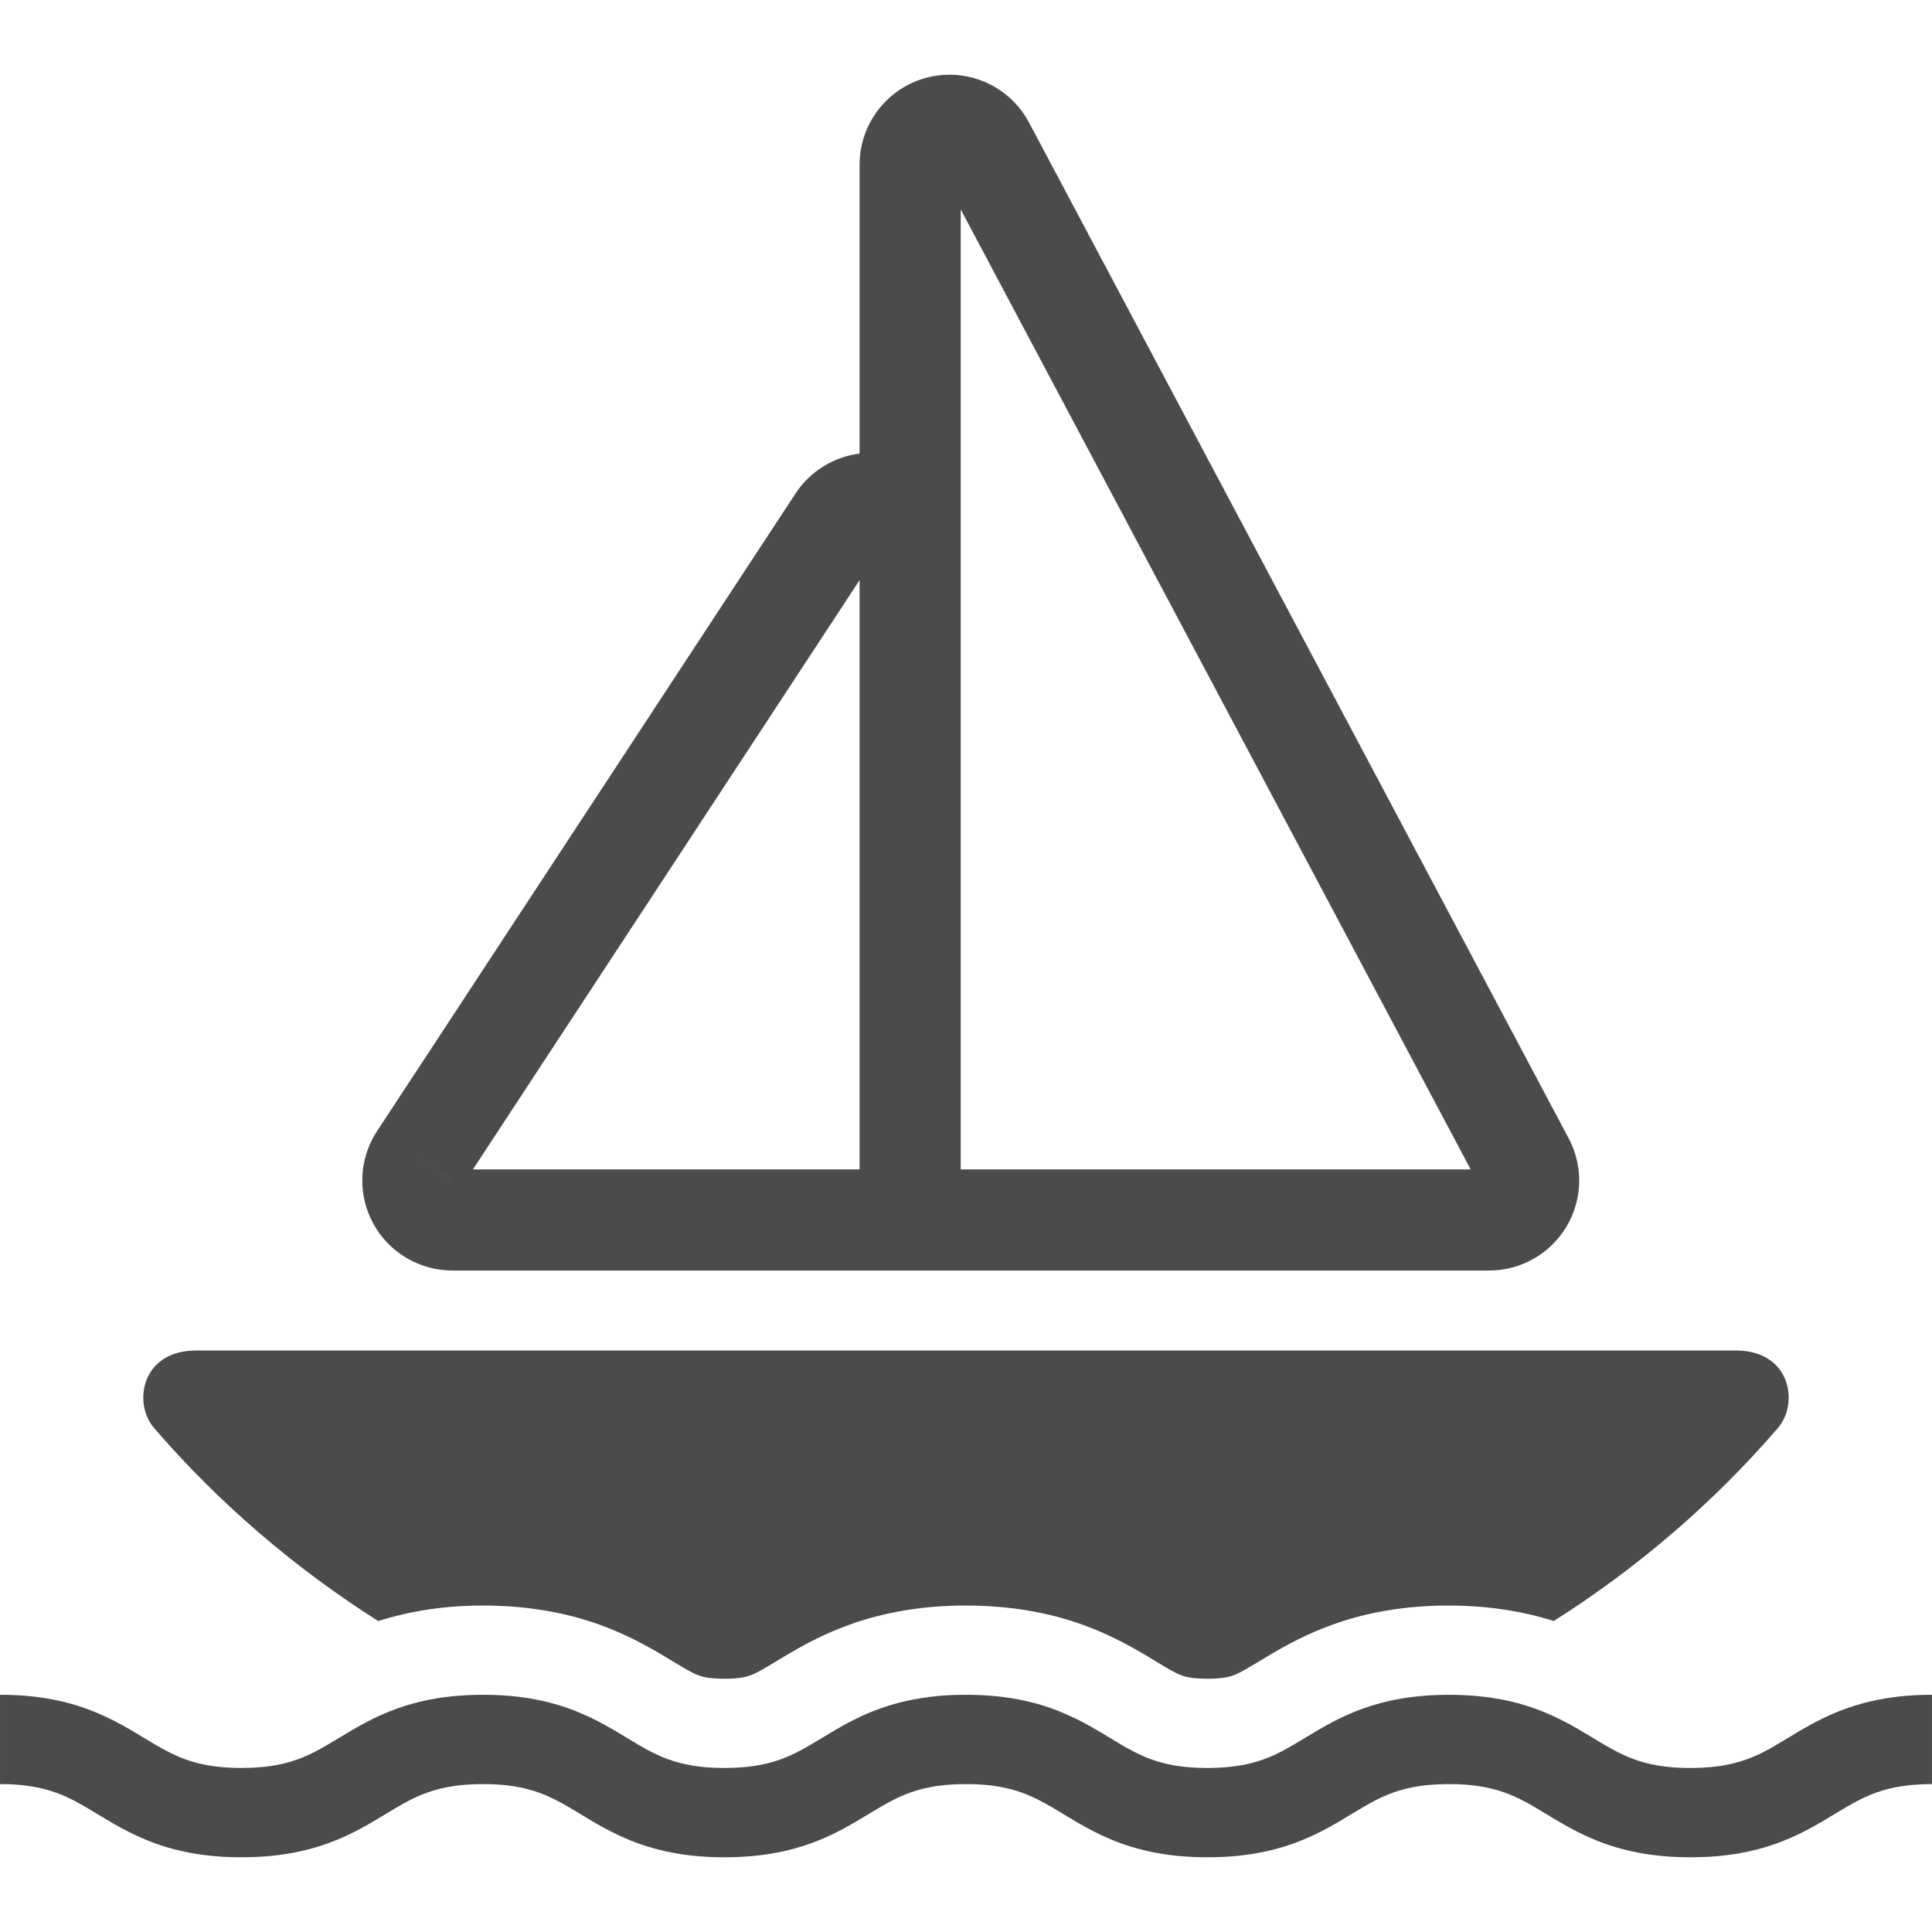 <?xml version="1.0" encoding="utf-8"?>
<!-- Generator: Adobe Illustrator 18.1.1, SVG Export Plug-In . SVG Version: 6.00 Build 0)  -->
<!DOCTYPE svg PUBLIC "-//W3C//DTD SVG 1.1//EN" "http://www.w3.org/Graphics/SVG/1.1/DTD/svg11.dtd">
<svg version="1.1" id="_x32_" xmlns="http://www.w3.org/2000/svg" xmlns:xlink="http://www.w3.org/1999/xlink" x="0px" y="0px"
	 viewBox="0 0 512 512" style="enable-background:new 0 0 512 512;" xml:space="preserve">
<style type="text/css">
	.st0{fill:#4B4B4B;}
</style>
<g>
	<path class="st0" d="M119.854,336.7h107.946h13.398h13.402h140.062c8.365,0,16.113-4.39,20.426-11.56l0.008-0.008
		c0.007,0,0.007-0.008,0.007-0.008l0.208-0.346l-0.2,0.331c2.25-3.766,3.397-8.018,3.397-12.246c0-3.836-0.932-7.694-2.796-11.199
		L272.698,32.459c-2.088-3.943-5.211-7.131-8.858-9.296c-3.651-2.172-7.852-3.366-12.196-3.366c-1.914,0-3.855,0.231-5.777,0.708
		c-10.62,2.665-18.069,12.192-18.069,23.152v76.549c-6.781,0.847-13.055,4.606-16.978,10.582l-110.9,168.98
		c-2.596,3.959-3.912,8.518-3.912,13.07c0,3.89,0.958,7.794,2.861,11.33C103.036,331.894,111.089,336.685,119.854,336.7z
		 M254.598,143.868V55.504L389.74,309.906H254.598V143.868z M227.799,153.75v156.156H125.326L227.799,153.75z M119.854,312.84
		h-0.004l0.004,0.024l-8.73-5.738L119.854,312.84z"/>
	<path class="st0" d="M100.241,429.601c8.468-2.68,17.722-4.12,27.615-4.12c12.784,0,24.28,2.164,34.558,6.446
		c6.854,2.842,12.126,6.046,15.978,8.395l2.514,1.51c1.991,1.17,3.192,1.779,4.225,2.156c0.797,0.285,2.461,0.886,6.916,0.894
		c4.679-0.015,6.324-0.686,7.41-1.125c1.417-0.577,3.619-1.909,6.408-3.588l3.076-1.849c3.97-2.334,9.27-5.252,15.932-7.671
		c9.334-3.42,19.774-5.168,30.98-5.168c12.774,0,24.265,2.164,34.551,6.439c6.84,2.842,12.1,6.038,15.939,8.38l2.546,1.524
		c2.014,1.186,3.208,1.795,4.243,2.172c0.774,0.278,2.45,0.878,6.905,0.886c4.672-0.015,6.316-0.686,7.402-1.125
		c1.417-0.577,3.62-1.909,6.408-3.588l3.08-1.849c3.967-2.334,9.265-5.252,15.928-7.671c9.335-3.42,19.778-5.168,30.977-5.168
		c10.12,0,19.402,1.41,27.943,4.097c22.219-14.08,42.26-31.285,59.374-51.118c5.692-6.585,3.396-20.564-11.114-20.564
		c-11.568,0-127.548,0-174.202,0c-11.888,0-19.347,0-19.347,0h-20.972h-19.355c-46.658,0-162.626,0-174.194,0
		c-14.514,0-16.806,13.979-11.118,20.564C57.968,398.301,78.016,415.514,100.241,429.601z"/>
	<path class="st0" d="M488.956,452.884c-4.714,1.71-8.618,3.828-11.938,5.776c-5.006,2.972-8.664,5.391-12.693,7.032
		c-4.036,1.632-8.642,2.818-16.328,2.849c-6.824-0.015-11.244-0.986-14.964-2.318c-2.788-1.017-5.26-2.311-8.034-3.944
		c-4.136-2.403-8.988-5.73-15.681-8.51c-6.692-2.781-15.019-4.66-25.339-4.629c-9.172-0.016-16.759,1.44-23.044,3.743
		c-4.706,1.71-8.611,3.828-11.93,5.776c-5.006,2.972-8.672,5.391-12.693,7.032c-4.036,1.632-8.649,2.818-16.328,2.849
		c-6.824-0.015-11.237-0.986-14.957-2.318c-2.788-1.017-5.252-2.311-8.026-3.944c-4.136-2.403-8.98-5.73-15.673-8.51
		c-6.693-2.781-15.011-4.66-25.332-4.629c-9.173-0.016-16.759,1.44-23.044,3.743c-4.706,1.71-8.611,3.828-11.93,5.776
		c-5.006,2.972-8.672,5.391-12.692,7.032c-4.036,1.632-8.649,2.818-16.336,2.849c-6.824-0.015-11.237-0.986-14.949-2.318
		c-2.796-1.017-5.261-2.311-8.042-3.944c-4.128-2.403-8.973-5.73-15.673-8.51c-6.685-2.781-15.011-4.66-25.332-4.629
		c-9.173-0.016-16.759,1.44-23.044,3.743c-4.705,1.71-8.61,3.828-11.93,5.776c-5.006,2.972-8.672,5.391-12.692,7.032
		c-4.036,1.632-8.649,2.818-16.328,2.849c-6.824-0.015-11.237-0.986-14.958-2.318c-2.796-1.017-5.26-2.311-8.033-3.944
		c-4.136-2.403-8.981-5.73-15.681-8.51c-6.693-2.781-15.019-4.66-25.332-4.629v23.66c6.824,0.015,11.237,0.986,14.957,2.318
		c2.788,1.017,5.26,2.311,8.034,3.944c4.136,2.395,8.98,5.73,15.68,8.51c6.686,2.78,15.012,4.66,25.332,4.629
		c9.18,0.016,16.759-1.44,23.043-3.743c4.706-1.718,8.611-3.827,11.93-5.776c5.006-2.974,8.672-5.392,12.693-7.032
		c4.036-1.632,8.65-2.819,16.328-2.85c6.824,0.015,11.237,0.986,14.957,2.318c2.788,1.017,5.26,2.311,8.034,3.944
		c4.136,2.395,8.98,5.73,15.673,8.51c6.693,2.78,15.019,4.66,25.332,4.629c9.18,0.016,16.767-1.44,23.051-3.743
		c4.706-1.71,8.611-3.827,11.93-5.776c5.006-2.974,8.672-5.392,12.693-7.032c4.036-1.632,8.65-2.819,16.328-2.85
		c6.824,0.015,11.237,0.986,14.95,2.318c2.788,1.017,5.26,2.311,8.033,3.944c4.136,2.395,8.98,5.73,15.674,8.51
		c6.685,2.78,15.011,4.66,25.331,4.629c9.173,0.016,16.76-1.44,23.044-3.743c4.705-1.718,8.611-3.827,11.93-5.776
		c5.006-2.974,8.664-5.392,12.692-7.032c4.036-1.632,8.65-2.819,16.328-2.85c6.824,0.015,11.245,0.986,14.965,2.318
		c2.788,1.017,5.26,2.311,8.033,3.944c4.136,2.403,8.98,5.738,15.68,8.51c6.694,2.78,15.019,4.66,25.34,4.629
		c9.181,0.016,16.759-1.44,23.044-3.743c4.706-1.718,8.619-3.827,11.93-5.776c5.014-2.974,8.672-5.392,12.701-7.032
		c4.028-1.632,8.642-2.819,16.328-2.85v-23.66C502.819,449.125,495.241,450.581,488.956,452.884z"/>
</g>
</svg>
